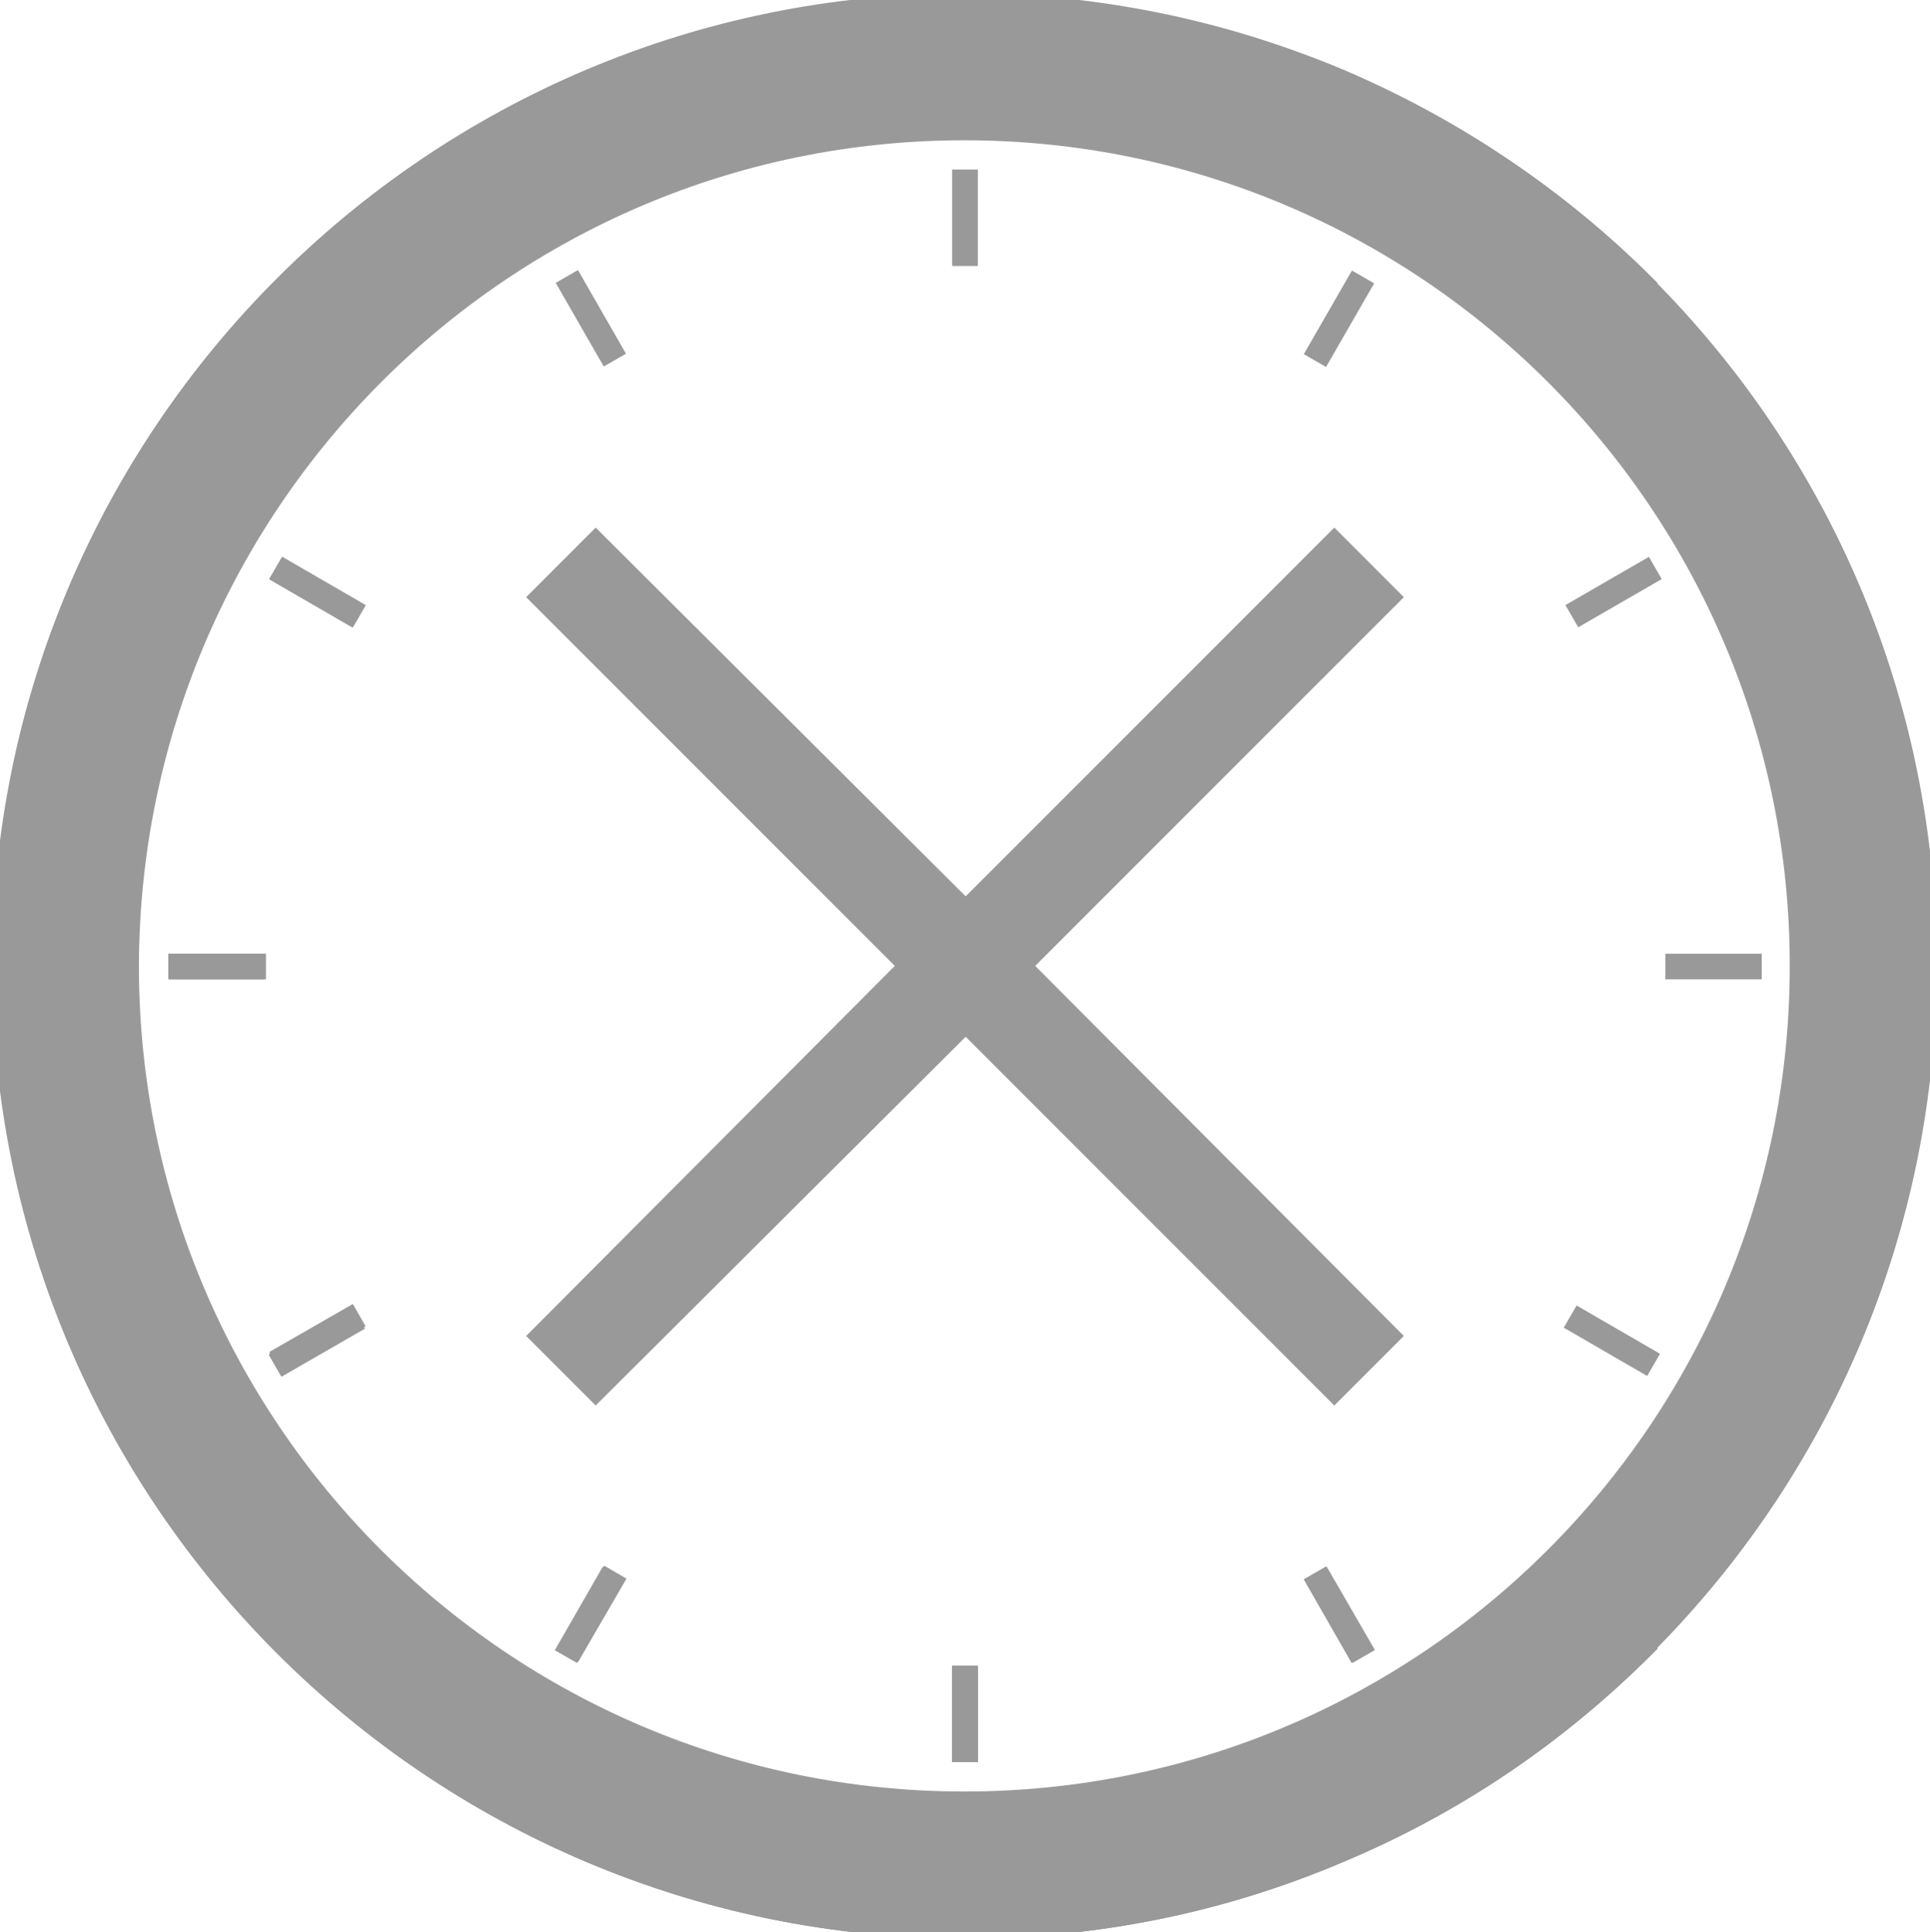 <?xml version="1.0" encoding="utf-8"?>
<!-- Generator: Adobe Illustrator 22.0.0, SVG Export Plug-In . SVG Version: 6.00 Build 0)  -->
<svg version="1.1" id="Layer_1" xmlns="http://www.w3.org/2000/svg" xmlns:xlink="http://www.w3.org/1999/xlink" x="0px" y="0px"
	 viewBox="0 0 144.5 144.6" style="enable-background:new 0 0 144.5 144.6;" xml:space="preserve">
<style type="text/css">
	.st0{display:none;}
	.st1{display:inline;fill:#FEE48D;}
	.st2{display:inline;fill:none;stroke:#000000;stroke-miterlimit:10;}
	.st3{display:inline;fill:#C9202F;}
	.st4{display:inline;}
	.st5{fill:#323D38;}
	.st6{fill:#FFFFFF;}
	.st7{fill:#ABABAB;}
	.st8{fill:#BC2726;}
	.st9{fill:none;stroke:#000000;stroke-width:5;stroke-linecap:square;stroke-miterlimit:10;}
	.st10{fill:#42B649;}
	.st11{fill:#C9202F;}
	.st12{fill:none;stroke:#C9202F;stroke-width:2;stroke-miterlimit:10;}
	.st13{fill:#999999;stroke:#999999;stroke-miterlimit:10;}
</style>
<g id="Layer_4" class="st0">
</g>
<g id="Layer_2_1_" class="st0">
	<rect x="54.1" y="8" class="st1" width="36.4" height="57.9"/>
	<line class="st2" x1="56.2" y1="34.1" x2="88.1" y2="34.1"/>
	<line class="st2" x1="56.2" y1="23.7" x2="88.1" y2="23.7"/>
	<path class="st3" d="M64.1-3.2c0,0,6.3-3.8,7.7-4.6c-0.3,1-3.7,5-4.4,5.4c-0.7,0.4-0.7,0.9-1,1c-0.4,0.1-2,1.8-4.4,4.7
		c1.7,4,6,0.9,6,0.9s7.5-7,9.1-8.4C78-4.4,81-5.6,82.2-6.3c-0.3,0.2-3.2,2.2-2.8,3.5c0.4,1.4-1.3,7.1-1.4,8
		c-0.1,0.8,0.3,0.9,0.4,2.9c0,0.2,0,0.4,0,0.7c0,0.1,0,0.2,0,0.4c0,3,1.6,3.3,2.9,2.5c0.6-0.4,1.1-1.6,1.4-2.9
		c0.1-0.2,0.1-0.4,0.1-0.7c0.2-1.2,0.3-2.3,0.3-3.1c0.7-0.6,1.6-3.1,2.2-5.4c1.2-0.1,4.3-3.2,4.8-3.9c0.4,0.1,1.5-0.6,1.6-0.8
		c0,0,1.7,0.2,2.4-0.6c-0.1,0.6,1.1,2.2,1.1,2.2S95-3.1,95.5-2c-0.5,2.5,0.7,4.3,0.7,4.3s-0.1,0.3-4,3.9c-1.6,0.6-2.8,1.3-3.8,1.9
		h2.2V14c1.3-0.5,2.8-1,3.9-1.3c2.1-1.9,7-4.3,8.5-5s2.2-1.2,3.1-2.4c0.8-0.1,1.8-0.6,5-3.5v4h44.3v-22.5h-44.3v1
		c-6.5,2.9-15.6-2.8-22.9-2.7c-8.8,4.3-21.1,3.9-24.8,4.2c-1.6,2.8,2.1,3.6,3.4,3.7c0,0-4.6,3-7.5,5C58.5-1.5,64.1-3.2,64.1-3.2z"/>
	<line class="st2" x1="69.4" y1="18.5" x2="88.1" y2="18.5"/>
	<line class="st2" x1="56.2" y1="18.5" x2="65.3" y2="18.5"/>
	<line class="st2" x1="69.4" y1="28.9" x2="88.1" y2="28.9"/>
	<line class="st2" x1="56.2" y1="28.9" x2="65.3" y2="28.9"/>
	<line class="st2" x1="69.4" y1="39.3" x2="88.1" y2="39.3"/>
	<line class="st2" x1="56.2" y1="39.3" x2="65.3" y2="39.3"/>
	<line class="st2" x1="56.2" y1="13.3" x2="65.3" y2="13.3"/>
</g>
<g id="Layer_3" class="st0">
</g>
<g id="Layer_1_1_" class="st0">
	<g class="st4">
		<path class="st5" d="M112.6,157.5c0,5.5-4.5,10-10,10H42.7c-5.5,0-10-4.5-10-10V53.8c0-5.5,4.5-10,10-10h59.9c5.5,0,10,4.5,10,10
			C112.6,53.8,112.6,157.5,112.6,157.5z"/>
		<g>
			<circle class="st6" cx="72.4" cy="83.4" r="26.6"/>
			<polygon class="st7" points="73.4,82.5 73.4,82.5 70.7,82.5 70.6,82.5 60.4,82.5 60.4,85.2 70.6,85.2 70.6,101.9 70.7,101.9 
				73.4,101.9 73.4,101.9 			"/>
			<polygon class="st8" points="73.8,82.1 73.8,82.1 71,82.1 71,82.1 60.8,82.1 60.8,84.8 71,84.8 71,101.5 71,101.5 73.8,101.5 
				73.8,101.5 			"/>
			<rect x="72.2" y="58.2" width="0.4" height="2.7"/>
			<rect x="83" y="62.5" transform="matrix(0.499 -0.867 0.867 0.499 -12.096 104.544)" width="2.7" height="0.4"/>
			<rect x="84.2" y="102.8" transform="matrix(0.867 -0.498 0.498 0.867 -40.675 55.854)" width="0.4" height="2.7"/>
			<rect x="72.2" y="106" width="0.4" height="2.7"/>
			<rect x="59.1" y="104" transform="matrix(0.501 -0.866 0.866 0.501 -59.986 104.291)" width="2.7" height="0.4"/>
			<rect x="50.3" y="95.2" transform="matrix(0.867 -0.499 0.499 0.867 -40.696 38.5)" width="2.7" height="0.4"/>
			<rect x="47.1" y="83.2" width="2.7" height="0.4"/>
			<rect x="51.5" y="70.1" transform="matrix(0.502 -0.865 0.865 0.502 -36.068 80.318)" width="0.4" height="2.7"/>
			<rect x="60.3" y="61.4" transform="matrix(0.868 -0.497 0.497 0.868 -23.188 38.377)" width="0.4" height="2.7"/>
			<path d="M72.4,110.1c-14.7,0-26.7-11.9-26.7-26.7c0-14.7,11.9-26.7,26.7-26.7c7.4,0,14,3,18.9,7.8l3-3c-2.8-2.8-6.1-5.1-9.8-6.6
				c-3.8-1.6-7.8-2.4-12-2.4c-4.2,0-8.2,0.8-12,2.4c-3.7,1.6-7,3.8-9.8,6.6c-2.8,2.8-5.1,6.1-6.6,9.8c-1.6,3.8-2.4,7.8-2.4,12
				c0,4.2,0.8,8.2,2.4,12c1.6,3.7,3.8,7,6.6,9.8c2.8,2.8,6.1,5.1,9.8,6.6c3.8,1.6,7.8,2.4,12,2.4c4.2,0,8.2-0.8,12-2.4
				c3.7-1.6,7-3.8,9.8-6.6l-3-3C86.4,107.1,79.8,110.1,72.4,110.1z"/>
			<rect x="72.2" y="58.2" width="0.4" height="2.7"/>
			<rect x="83" y="62.5" transform="matrix(0.499 -0.867 0.867 0.499 -12.096 104.544)" width="2.7" height="0.4"/>
			<rect x="84.2" y="102.8" transform="matrix(0.867 -0.498 0.498 0.867 -40.675 55.854)" width="0.4" height="2.7"/>
			<rect x="72.2" y="106" width="0.4" height="2.7"/>
			<rect x="59.1" y="104" transform="matrix(0.501 -0.866 0.866 0.501 -59.986 104.291)" width="2.7" height="0.4"/>
			<rect x="50.3" y="95.2" transform="matrix(0.867 -0.499 0.499 0.867 -40.696 38.5)" width="2.7" height="0.4"/>
			<rect x="47.1" y="83.2" width="2.7" height="0.4"/>
			<rect x="51.5" y="70.1" transform="matrix(0.502 -0.865 0.865 0.502 -36.068 80.318)" width="0.4" height="2.7"/>
			<rect x="60.3" y="61.4" transform="matrix(0.868 -0.497 0.497 0.868 -23.188 38.377)" width="0.4" height="2.7"/>
			<path d="M72.4,110.1c-14.7,0-26.7-11.9-26.7-26.7c0-14.7,11.9-26.7,26.7-26.7c7.4,0,14,3,18.9,7.8l3-3c-2.8-2.8-6.1-5.1-9.8-6.6
				c-3.8-1.6-7.8-2.4-12-2.4c-4.2,0-8.2,0.8-12,2.4c-3.7,1.6-7,3.8-9.8,6.6c-2.8,2.8-5.1,6.1-6.6,9.8c-1.6,3.8-2.4,7.8-2.4,12
				c0,4.2,0.8,8.2,2.4,12c1.6,3.7,3.8,7,6.6,9.8c2.8,2.8,6.1,5.1,9.8,6.6c3.8,1.6,7.8,2.4,12,2.4c4.2,0,8.2-0.8,12-2.4
				c3.7-1.6,7-3.8,9.8-6.6l-3-3C86.4,107.1,79.8,110.1,72.4,110.1z"/>
			<rect x="47.2" y="83.2" width="2.7" height="0.4"/>
			<rect x="51.5" y="70.1" transform="matrix(0.5 -0.866 0.866 0.5 -36.045 80.517)" width="0.4" height="2.7"/>
			<rect x="91.8" y="71.3" transform="matrix(0.866 -0.5 0.5 0.866 -23.257 56.095)" width="2.7" height="0.4"/>
			<rect x="95" y="83.2" width="2.7" height="0.4"/>
			<rect x="92.9" y="94.1" transform="matrix(0.501 -0.866 0.866 0.501 -36.084 128.217)" width="0.4" height="2.7"/>
			<rect x="84.2" y="102.8" transform="matrix(0.866 -0.501 0.501 0.866 -40.817 56.253)" width="0.4" height="2.7"/>
			<rect x="72.2" y="106" width="0.4" height="2.7"/>
			<rect x="59.1" y="103.9" transform="matrix(0.498 -0.867 0.867 0.498 -59.955 104.63)" width="2.7" height="0.4"/>
			<rect x="50.4" y="95.2" transform="matrix(0.867 -0.498 0.498 0.867 -40.615 38.386)" width="2.7" height="0.4"/>
			<rect x="47.2" y="83.2" width="2.7" height="0.4"/>
			<rect x="51.5" y="70.1" transform="matrix(0.5 -0.866 0.866 0.5 -36.045 80.517)" width="0.4" height="2.7"/>
			<rect x="91.8" y="71.3" transform="matrix(0.866 -0.5 0.5 0.866 -23.257 56.095)" width="2.7" height="0.4"/>
			<rect x="95" y="83.2" width="2.7" height="0.4"/>
			<path d="M72.4,52.5c-17.1,0-30.9,13.8-30.9,30.9c0,17.1,13.8,30.9,30.9,30.9c17.1,0,30.9-13.8,30.9-30.9
				C103.3,66.4,89.4,52.5,72.4,52.5z M72.4,110c-14.7,0-26.6-11.9-26.6-26.6c0-14.7,11.9-26.6,26.6-26.6S99,68.7,99,83.4
				C99,98.1,87.1,110,72.4,110z"/>
			<rect x="92.9" y="94.1" transform="matrix(0.501 -0.866 0.866 0.501 -36.084 128.217)" width="0.4" height="2.7"/>
			<rect x="84.2" y="102.8" transform="matrix(0.866 -0.501 0.501 0.866 -40.817 56.253)" width="0.4" height="2.7"/>
			<rect x="72.2" y="106" width="0.4" height="2.7"/>
			<rect x="59.1" y="103.9" transform="matrix(0.498 -0.867 0.867 0.498 -59.955 104.63)" width="2.7" height="0.4"/>
			<rect x="50.4" y="95.2" transform="matrix(0.867 -0.498 0.498 0.867 -40.615 38.386)" width="2.7" height="0.4"/>
		</g>
		<line class="st9" x1="46.4" y1="144.6" x2="98.8" y2="144.6"/>
		<line class="st9" x1="46.4" y1="154.3" x2="98.8" y2="154.3"/>
		<circle class="st10" cx="41.5" cy="52.5" r="5.6"/>
		<circle class="st11" cx="103.3" cy="52.5" r="5.6"/>
		<line class="st12" x1="103.2" y1="40.5" x2="103.2" y2="32.6"/>
		<line class="st12" x1="111.7" y1="44.1" x2="117.3" y2="38.4"/>
		<line class="st12" x1="115.2" y1="52.5" x2="123.1" y2="52.5"/>
	</g>
</g>
<g id="Layer_5">
	<g>
		<polygon class="st13" points="76.8,72.3 104.4,44.7 104.4,44.7 99.9,40.2 99.9,40.2 72.3,67.8 44.6,40.2 44.6,40.2 40.1,44.7 
			40.1,44.7 67.7,72.3 40.1,100 40.1,100 44.6,104.5 44.6,104.5 72.3,76.9 99.9,104.5 99.9,104.5 104.4,100 104.4,100 		"/>
		<rect x="71.8" y="13.2" class="st13" width="0.9" height="6.2"/>
		<rect x="97.1" y="23.4" transform="matrix(0.499 -0.867 0.867 0.499 29.573 98.832)" class="st13" width="6.2" height="0.9"/>
		
			<rect x="99.8" y="117.7" transform="matrix(0.868 -0.497 0.497 0.868 -46.818 65.842)" class="st13" width="0.9" height="6.2"/>
		<rect x="71.8" y="125.2" class="st13" width="0.9" height="6.2"/>
		
			<rect x="41.1" y="120.4" transform="matrix(0.502 -0.865 0.865 0.502 -82.461 98.372)" class="st13" width="6.2" height="0.9"/>
		
			<rect x="20.6" y="99.9" transform="matrix(0.867 -0.499 0.499 0.867 -46.905 25.245)" class="st13" width="6.2" height="0.9"/>
		<rect x="13.1" y="71.9" class="st13" width="6.2" height="0.9"/>
		
			<rect x="23.3" y="41.2" transform="matrix(0.501 -0.866 0.866 0.501 -26.481 42.691)" class="st13" width="0.9" height="6.2"/>
		
			<rect x="43.8" y="20.7" transform="matrix(0.867 -0.498 0.498 0.867 -5.979 25.226)" class="st13" width="0.9" height="6.2"/>
		<path class="st13" d="M72.3,134.8c-34.5,0-62.5-28-62.5-62.5c0-34.5,28-62.5,62.5-62.5c17.2,0,32.9,7,44.2,18.3l6.9-6.9
			c-6.6-6.6-14.4-11.8-23-15.5C91.5,2,82,0.1,72.3,0.1C62.5,0.1,53,2,44.1,5.8c-8.6,3.6-16.3,8.8-23,15.5
			c-6.6,6.6-11.8,14.4-15.5,23C1.9,53.1,0,62.6,0,72.3c0,9.7,1.9,19.2,5.7,28.1c3.6,8.6,8.8,16.3,15.5,23c6.6,6.6,14.4,11.8,23,15.5
			c8.9,3.8,18.4,5.7,28.1,5.7c9.7,0,19.2-1.9,28.1-5.7c8.6-3.6,16.3-8.8,23-15.5l-6.9-6.9C105.1,127.8,89.5,134.8,72.3,134.8z"/>
		<rect x="71.8" y="13.2" class="st13" width="0.9" height="6.2"/>
		<rect x="97.1" y="23.4" transform="matrix(0.499 -0.867 0.867 0.499 29.573 98.832)" class="st13" width="6.2" height="0.9"/>
		
			<rect x="99.8" y="117.7" transform="matrix(0.868 -0.497 0.497 0.868 -46.818 65.842)" class="st13" width="0.9" height="6.2"/>
		<rect x="71.8" y="125.2" class="st13" width="0.9" height="6.2"/>
		
			<rect x="41.1" y="120.4" transform="matrix(0.502 -0.865 0.865 0.502 -82.461 98.372)" class="st13" width="6.2" height="0.9"/>
		
			<rect x="20.6" y="99.9" transform="matrix(0.867 -0.499 0.499 0.867 -46.905 25.245)" class="st13" width="6.2" height="0.9"/>
		<rect x="13.1" y="71.9" class="st13" width="6.2" height="0.9"/>
		
			<rect x="23.3" y="41.2" transform="matrix(0.501 -0.866 0.866 0.501 -26.481 42.691)" class="st13" width="0.9" height="6.2"/>
		
			<rect x="43.8" y="20.7" transform="matrix(0.867 -0.498 0.498 0.867 -5.979 25.226)" class="st13" width="0.9" height="6.2"/>
		<path class="st13" d="M72.3,134.8c-34.5,0-62.5-28-62.5-62.5c0-34.5,28-62.5,62.5-62.5c17.2,0,32.9,7,44.2,18.3l6.9-6.9
			c-6.6-6.6-14.4-11.8-23-15.5C91.5,2,82,0.1,72.3,0.1C62.5,0.1,53,2,44.1,5.8c-8.6,3.6-16.3,8.8-23,15.5
			c-6.6,6.6-11.8,14.4-15.5,23C1.9,53.1,0,62.6,0,72.3c0,9.7,1.9,19.2,5.7,28.1c3.6,8.6,8.8,16.3,15.5,23c6.6,6.6,14.4,11.8,23,15.5
			c8.9,3.8,18.4,5.7,28.1,5.7c9.7,0,19.2-1.9,28.1-5.7c8.6-3.6,16.3-8.8,23-15.5l-6.9-6.9C105.1,127.8,89.5,134.8,72.3,134.8z"/>
		<rect x="13.2" y="71.9" class="st13" width="6.2" height="0.9"/>
		
			<rect x="23.3" y="41.2" transform="matrix(0.501 -0.865 0.865 0.501 -26.473 42.686)" class="st13" width="0.9" height="6.2"/>
		
			<rect x="117.7" y="43.9" transform="matrix(0.866 -0.5 0.5 0.866 -5.979 66.312)" class="st13" width="6.2" height="0.9"/>
		<rect x="125.2" y="71.9" class="st13" width="6.2" height="0.9"/>
		
			<rect x="120.3" y="97.2" transform="matrix(0.501 -0.865 0.865 0.501 -26.572 154.556)" class="st13" width="0.9" height="6.2"/>
		
			<rect x="99.8" y="117.7" transform="matrix(0.866 -0.501 0.501 0.866 -47.038 66.474)" class="st13" width="0.9" height="6.2"/>
		<rect x="71.8" y="125.2" class="st13" width="0.9" height="6.2"/>
		
			<rect x="41.1" y="120.3" transform="matrix(0.498 -0.867 0.867 0.498 -82.533 99.062)" class="st13" width="6.2" height="0.9"/>
		
			<rect x="20.7" y="99.8" transform="matrix(0.867 -0.498 0.498 0.867 -46.795 25.174)" class="st13" width="6.2" height="0.9"/>
		<rect x="13.2" y="71.9" class="st13" width="6.2" height="0.9"/>
		
			<rect x="23.3" y="41.2" transform="matrix(0.501 -0.865 0.865 0.501 -26.473 42.686)" class="st13" width="0.9" height="6.2"/>
		
			<rect x="117.7" y="43.9" transform="matrix(0.866 -0.5 0.5 0.866 -5.979 66.312)" class="st13" width="6.2" height="0.9"/>
		<rect x="125.2" y="71.9" class="st13" width="6.2" height="0.9"/>
		<path class="st13" d="M72.2,0C32.3,0-0.1,32.4-0.1,72.3c0,39.9,32.4,72.3,72.3,72.3c39.9,0,72.3-32.4,72.3-72.3
			C144.5,32.4,112.2,0,72.2,0z M72.2,134.6c-34.4,0-62.3-27.9-62.3-62.3C10,37.9,37.8,10,72.2,10s62.3,27.9,62.3,62.3
			C134.5,106.7,106.6,134.6,72.2,134.6z"/>
		
			<rect x="120.3" y="97.2" transform="matrix(0.501 -0.865 0.865 0.501 -26.572 154.556)" class="st13" width="0.9" height="6.2"/>
		
			<rect x="99.8" y="117.7" transform="matrix(0.866 -0.501 0.501 0.866 -47.038 66.474)" class="st13" width="0.9" height="6.2"/>
		<rect x="71.8" y="125.2" class="st13" width="0.9" height="6.2"/>
		
			<rect x="41.1" y="120.3" transform="matrix(0.498 -0.867 0.867 0.498 -82.533 99.062)" class="st13" width="6.2" height="0.9"/>
		
			<rect x="20.7" y="99.8" transform="matrix(0.867 -0.498 0.498 0.867 -46.795 25.174)" class="st13" width="6.2" height="0.9"/>
	</g>
</g>
</svg>
